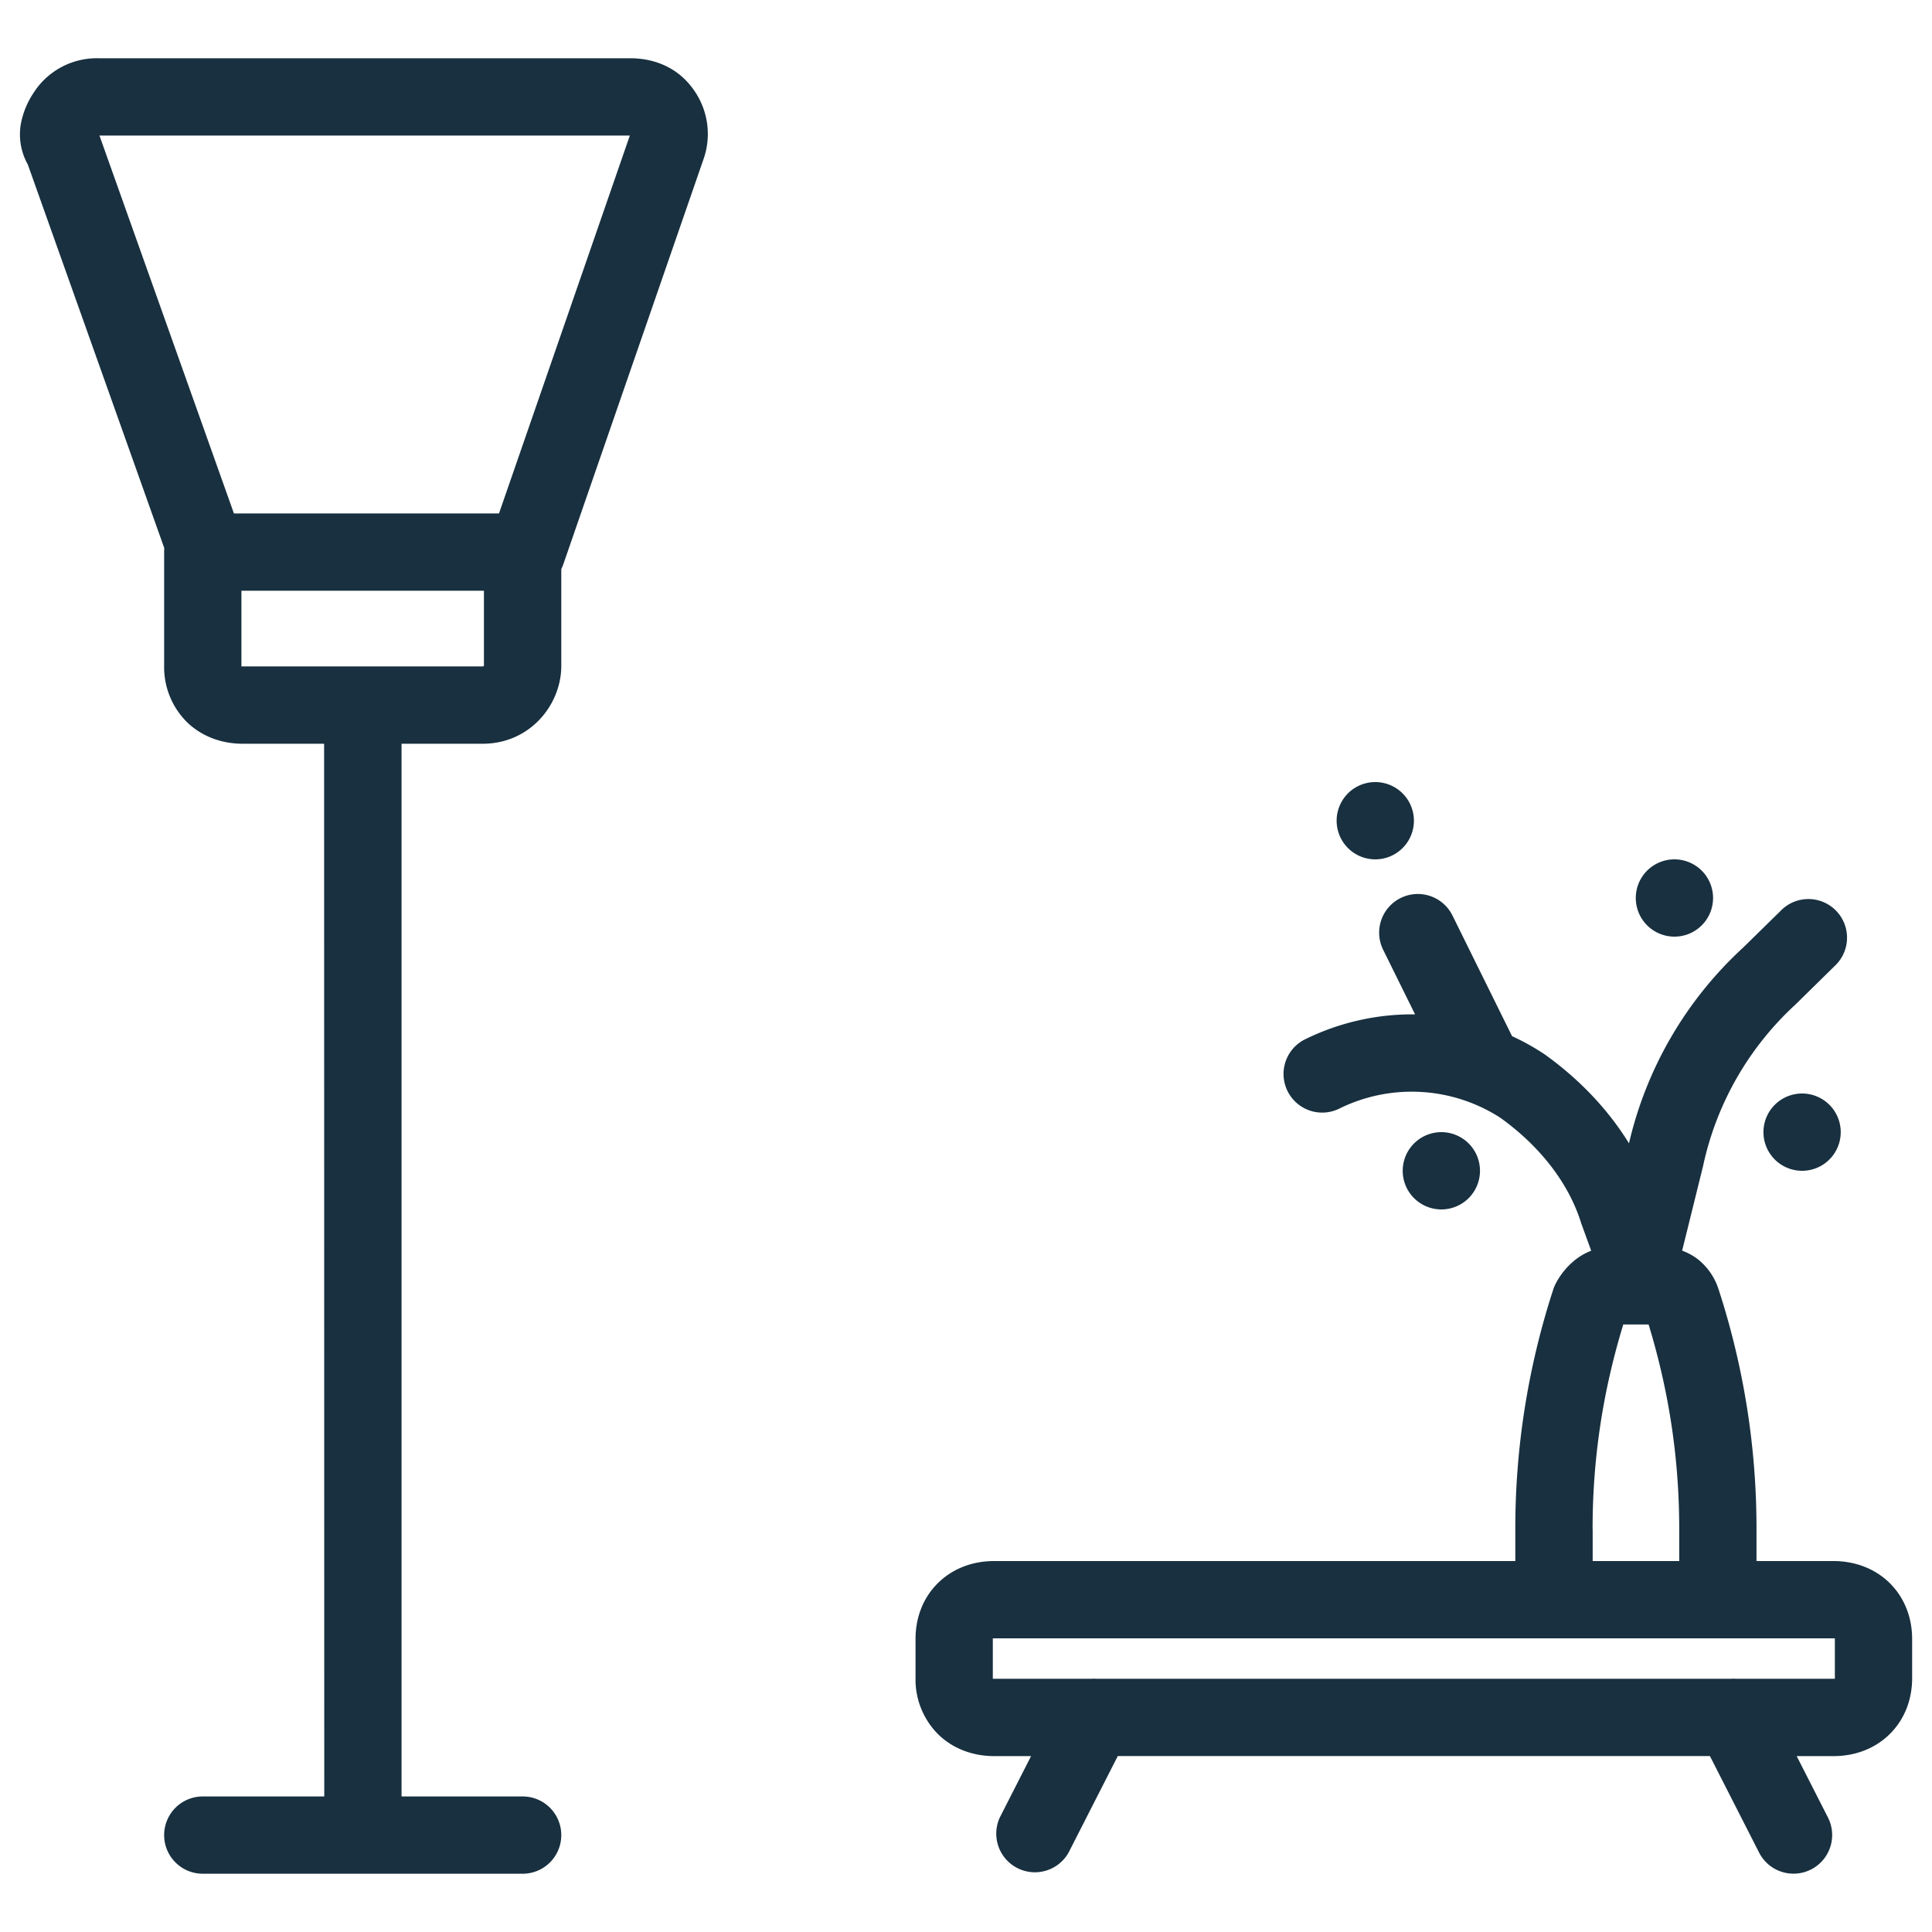 <svg width="25" height="25" viewBox="0 0 25 25" fill="none"><g id="hallway"><path fill-rule="evenodd" clip-rule="evenodd" d="M.451 1.176A.972.972 0 0 1 1.28.754h6.879c.267 0 .604.093.827.422a.984.984 0 0 1 .112.899l-.001.003-1.81 5.23a.504.504 0 0 1-.024.056v1.252c0 .506-.407 1.008-1.017 1.008h-1.05v13.622h1.567a.5.5 0 0 1 0 1H2.624a.5.5 0 0 1 0-1h1.572L4.194 9.624H3.141c-.266 0-.528-.09-.725-.283a1.002 1.002 0 0 1-.292-.725V7.144c0-.018 0-.034.002-.051L.36 2.129a.797.797 0 0 1-.09-.527 1.09 1.09 0 0 1 .182-.426Zm.836.578 1.74 4.89h3.43l1.693-4.89H1.287Zm1.837 6.862v-.972h3.138v.97a.023.023 0 0 1-.005.006l-.002.002-.002.001H3.124v-.007Zm15.001 3.004a.5.5 0 0 1 .67.227l.771 1.561a3.075 3.075 0 0 1 .42.234c.425.304.81.693 1.093 1.153a4.958 4.958 0 0 1 1.476-2.532l.51-.5a.5.5 0 0 1 .7.713l-.517.508-.007.007-.007.007a3.962 3.962 0 0 0-1.193 2.075l-.002.01-.272 1.1c.058.022.117.051.174.09a.804.804 0 0 1 .296.408l.003.008a9.98 9.98 0 0 1 .489 3.098v.413h.997c.266 0 .528.09.725.283.198.195.292.456.292.725v.508c0 .268-.093.53-.292.725-.197.194-.459.283-.725.283h-.477l.405.795a.5.5 0 0 1-.891.454l-.637-1.25h-7.662l-.637 1.25a.5.5 0 0 1-.89-.454l.405-.795h-.478c-.266 0-.528-.09-.725-.283a1.002 1.002 0 0 1-.292-.725v-.508c0-.269.093-.53.292-.725.197-.194.459-.283.725-.283h6.744v-.413a9.98 9.98 0 0 1 .49-3.098.51.51 0 0 1 .03-.074.962.962 0 0 1 .234-.295.8.8 0 0 1 .228-.136l-.124-.34-.005-.013-.002-.008c-.166-.53-.548-1.003-1.046-1.36a2.116 2.116 0 0 0-2.084-.117.5.5 0 1 1-.44-.898c.448-.22.936-.328 1.422-.322l-.413-.836a.5.5 0 0 1 .227-.67Zm2.483 8.167c0-.912.132-1.78.397-2.648h.328c.264.868.396 1.736.396 2.648v.413h-1.12v-.413Zm-.517 1.413H12.855l-.008.001v.522H14.129a.498.498 0 0 1 .058 0h8.217a.5.5 0 0 1 .057 0H23.743V21.2h-3.652Zm2.076-9.58a.5.5 0 1 1-1 0 .5.5 0 0 1 1 0Zm-3.871-1a.5.5 0 1 1-1 0 .5.5 0 0 1 1 0Zm5.523 4.03a.5.5 0 1 1-1 0 .5.5 0 0 1 1 0Zm-4.668.5a.5.5 0 1 1-1 0 .5.5 0 0 1 1 0Z" fill="#18303F" yggColor="iconDefault"/></g></svg>